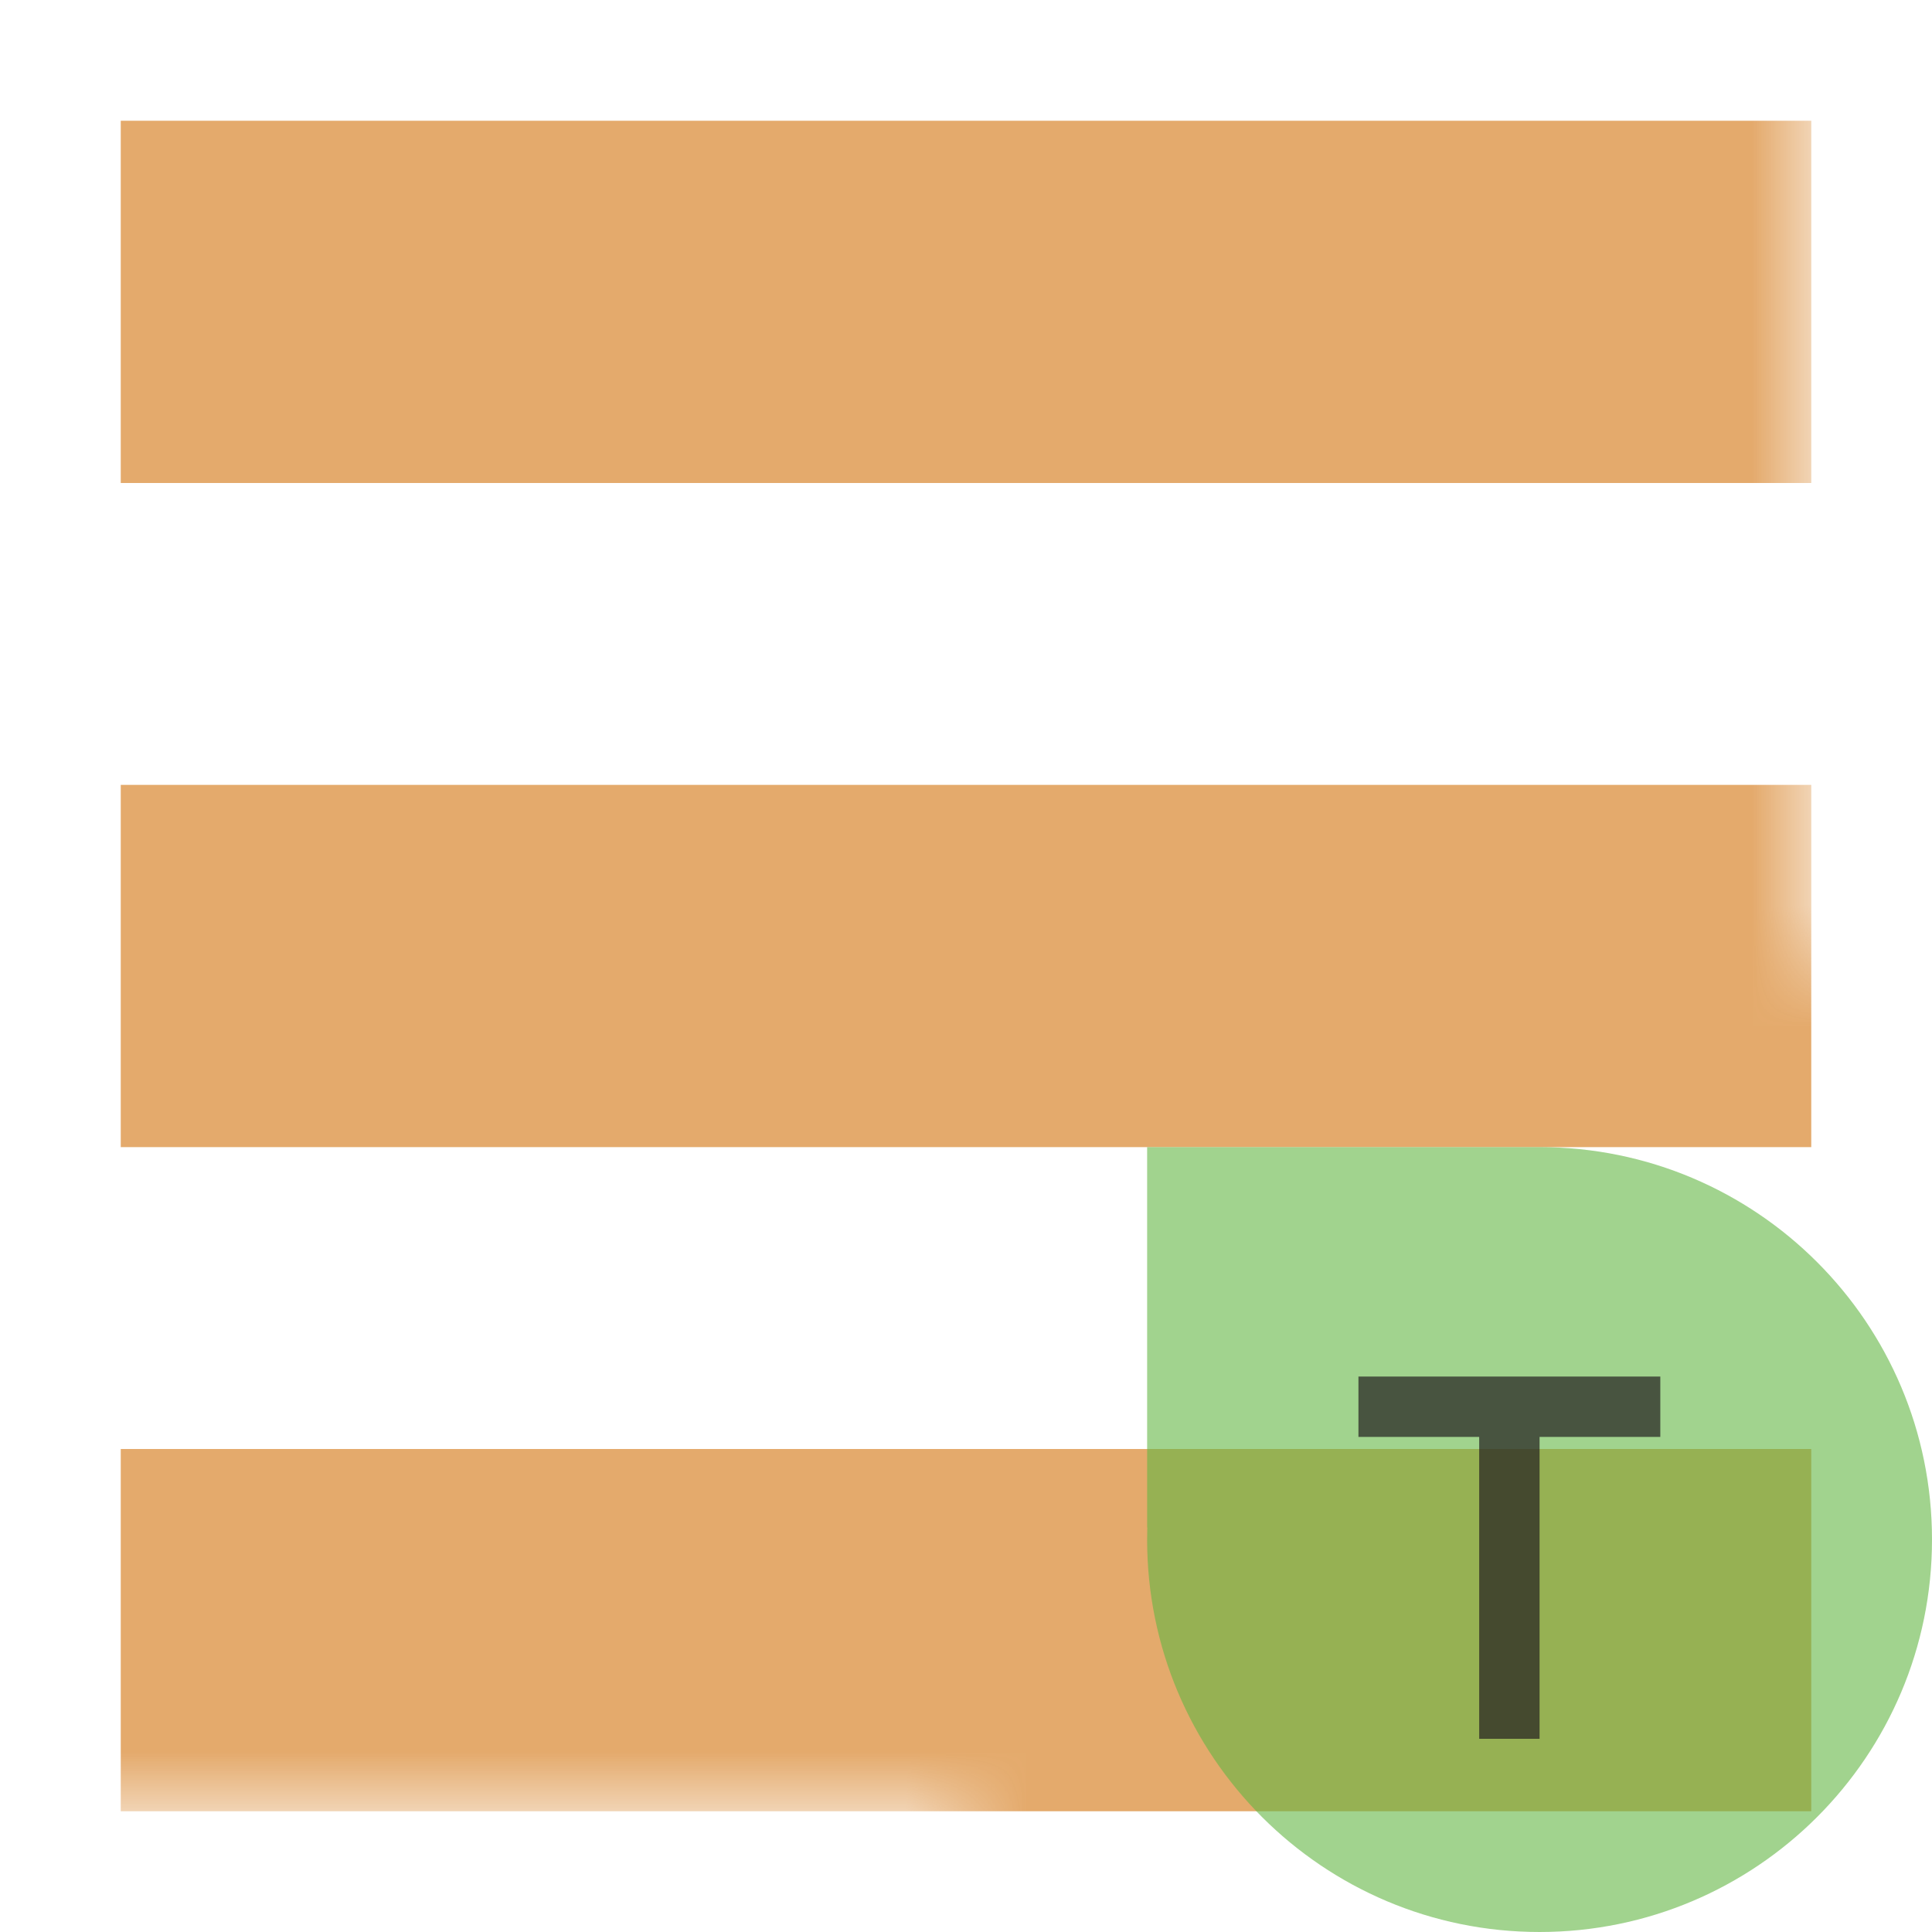 <svg xmlns="http://www.w3.org/2000/svg" width="16" height="16" viewBox="0 0 16 16">

    <clipPath id="innerClip">
        <!--
          Everything outside the circle will be
          clipped and therefore invisible.
        -->
        <circle cx="8" cy="8" r="6"/>
    </clipPath>
    <mask id="outerMask">
        <!--
          Everything outside the circle will be
          clipped and therefore invisible.
        -->
        <rect width="16" height="16" fill="white" transform="translate(-1,-1)"/>
        <rect width="8" height="8" fill="black" transform="translate(8,8)"/>
        <!--<circle cx="8" cy="8" r="15" fill="black"/>-->
    </mask>

    <g fill="#DD9547" fill-opacity=".8" fill-rule="evenodd" mask="url(#outerMask)">

        <rect width="14" height="3" transform="translate(1 1)"/>

        <rect width="14" height="3" transform="translate(1 6.5)"/>

        <rect width="14" height="3" transform="translate(1 12)"/>

    </g>


    <path  fill-rule="evenodd" transform="scale(.5)rotate(180,8,8)translate(-16,-16)"
           fill="#62B543" fill-opacity=".6" d="M12.997,6.7 L13,6.7 L13,13 L6.506,13 C6.504,13 6.502,13 6.5,13 C2.91,13 0,10.09 0,6.5 C0,2.91 2.91,0 6.5,0 C10.09,0 13,2.91 13,6.5 C13,6.567 12.999,6.634 12.997,6.7 Z"/>

    <polygon fill="#231F20" fill-opacity=".7"
             points="5.5 1 5.5 0 .5 0 .5 1 2.5 1 2.5 6 3.5 6 3.5 1"
             transform="translate(11 11.4)scale(.5)"/>

</svg>
